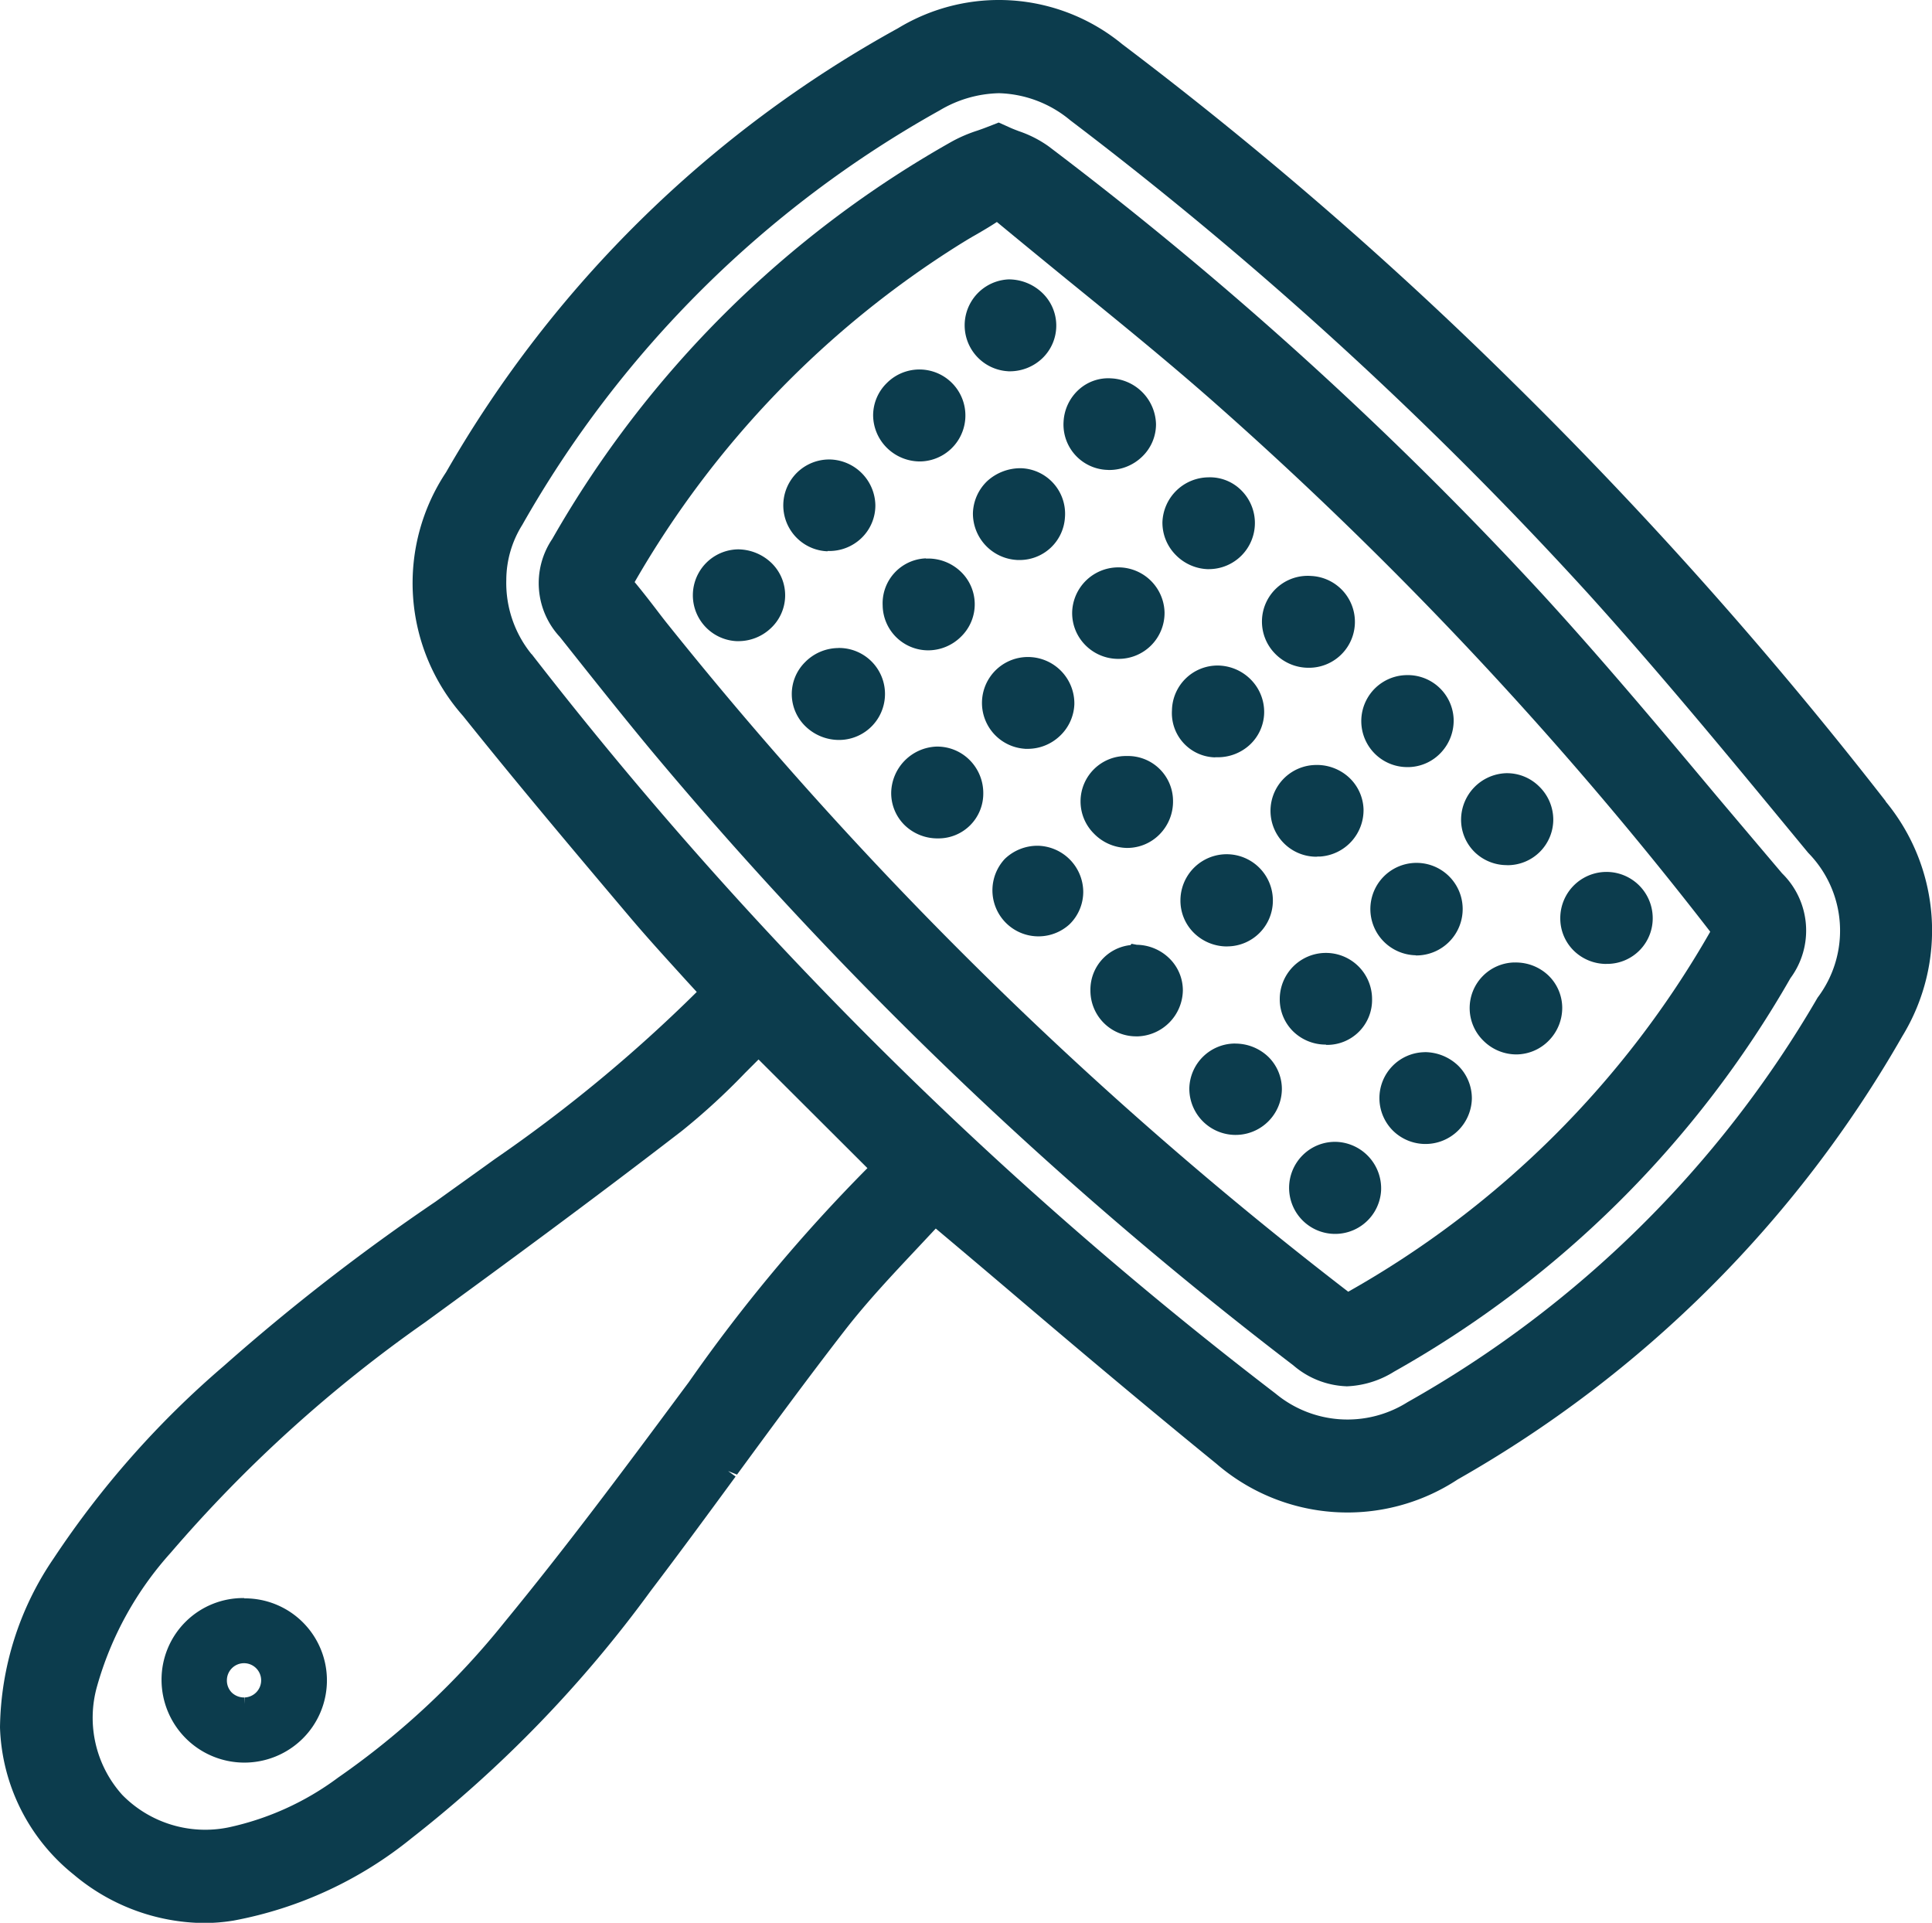 <svg xmlns="http://www.w3.org/2000/svg" xmlns:xlink="http://www.w3.org/1999/xlink" width="32.817" height="32.656" viewBox="0 0 32.817 32.656">
  <defs>
    <clipPath id="clip-path">
      <rect id="Rectangle_348" data-name="Rectangle 348" width="32.817" height="32.656" fill="#0c3c4d"/>
    </clipPath>
  </defs>
  <g id="Groomming_icon" data-name="Groomming icon" transform="translate(0)">
    <g id="Group_303" data-name="Group 303" transform="translate(0 0)" clip-path="url(#clip-path)">
      <path id="Path_1612" data-name="Path 1612" d="M65.523,56.8h-.007a.779.779,0,0,0-.771.756.786.786,0,1,0,1.572.02.767.767,0,0,0-.232-.552.81.81,0,0,0-.563-.223" transform="translate(-44.543 -39.077)" fill="#0c3c4d"/>
      <path id="Path_1613" data-name="Path 1613" d="M43.879,35.273h0a.8.8,0,0,0-.563.242.762.762,0,0,0,.022,1.1.817.817,0,0,0,.568.219h0a.781.781,0,0,0-.023-1.562" transform="translate(-29.643 -24.267)" fill="#0c3c4d"/>
      <path id="Path_1614" data-name="Path 1614" d="M48.319,21.67h.013a.781.781,0,1,0-.57-1.332.769.769,0,0,0-.233.552.786.786,0,0,0,.239.554.8.8,0,0,0,.551.226" transform="translate(-32.698 -13.833)" fill="#0c3c4d"/>
      <path id="Path_1615" data-name="Path 1615" d="M64.067,27.537h.007a.783.783,0,0,0,.549-1.332.751.751,0,0,0-.569-.227.79.79,0,0,0-.777.762.779.779,0,0,0,.231.561.8.8,0,0,0,.559.237" transform="translate(-43.532 -17.871)" fill="#0c3c4d"/>
      <path id="Path_1616" data-name="Path 1616" d="M80.762,52.385a.775.775,0,0,0-.524,1.331.794.794,0,0,0,.558.231.778.778,0,0,0,.553-.237.792.792,0,0,0,.226-.563h0a.767.767,0,0,0-.242-.548.8.8,0,0,0-.571-.213" transform="translate(-55.039 -36.039)" fill="#0c3c4d"/>
      <path id="Path_1617" data-name="Path 1617" d="M43.379,26.554h.027a.787.787,0,0,0,.548-.218.769.769,0,0,0,.238-.556A.792.792,0,0,0,43.436,25a.78.78,0,1,0-.056,1.559" transform="translate(-29.323 -17.196)" fill="#0c3c4d"/>
      <path id="Path_1618" data-name="Path 1618" d="M74.893,38.3h.024a.774.774,0,0,0,.547-.252.793.793,0,0,0,.209-.577.779.779,0,0,0-.8-.733h0a.781.781,0,0,0,.026,1.562" transform="translate(-50.982 -25.272)" fill="#0c3c4d"/>
      <path id="Path_1619" data-name="Path 1619" d="M59.622,42.712h0a.77.77,0,0,0,.552-.232.793.793,0,0,0,.227-.575.765.765,0,0,0-.784-.754.771.771,0,0,0-.561,1.316.8.8,0,0,0,.561.245" transform="translate(-40.476 -28.311)" fill="#0c3c4d"/>
      <path id="Path_1620" data-name="Path 1620" d="M65.047,48.065h.019a.777.777,0,0,0,.764-.776.785.785,0,0,0-1.57-.008.768.768,0,0,0,.234.56.8.8,0,0,0,.553.225" transform="translate(-44.209 -31.992)" fill="#0c3c4d"/>
      <path id="Path_1621" data-name="Path 1621" d="M75.863,57.271h-.006a.78.78,0,0,0-.531,1.336.788.788,0,0,0,1.337-.546.779.779,0,0,0-.233-.562.823.823,0,0,0-.567-.229" transform="translate(-51.662 -39.401)" fill="#0c3c4d"/>
      <path id="Path_1622" data-name="Path 1622" d="M58.652,22.145h.019a.8.8,0,0,0,.556-.226.762.762,0,0,0,.236-.553.8.8,0,0,0-.76-.777.745.745,0,0,0-.547.187.788.788,0,0,0-.263.546.771.771,0,0,0,.76.822" transform="translate(-39.827 -14.163)" fill="#0c3c4d"/>
      <path id="Path_1623" data-name="Path 1623" d="M59.136,32.418h.014a.78.78,0,0,0,.784-.79.785.785,0,0,0-1.568-.031.771.771,0,0,0,.209.573.784.784,0,0,0,.56.248" transform="translate(-40.153 -21.228)" fill="#0c3c4d"/>
      <path id="Path_1624" data-name="Path 1624" d="M69.973,43.184l.052,0a.79.79,0,0,0,.735-.805.771.771,0,0,0-.259-.549.806.806,0,0,0-.579-.2.779.779,0,0,0,.051,1.557" transform="translate(-47.599 -28.637)" fill="#0c3c4d"/>
      <path id="Path_1625" data-name="Path 1625" d="M80.317,43.647h.022a.776.776,0,0,0,.762-.777.788.788,0,0,0-.245-.565.774.774,0,0,0-.566-.22.792.792,0,0,0-.755.782.77.77,0,0,0,.233.56.783.783,0,0,0,.55.219" transform="translate(-54.717 -28.953)" fill="#0c3c4d"/>
      <path id="Path_1626" data-name="Path 1626" d="M54.18,37.32l.048,0a.791.791,0,0,0,.531-.207.78.78,0,0,0,.259-.551.789.789,0,0,0-.739-.8.78.78,0,1,0-.1,1.557" transform="translate(-36.769 -24.602)" fill="#0c3c4d"/>
      <path id="Path_1627" data-name="Path 1627" d="M69.486,32.907h0a.78.78,0,0,0,.05-1.559.777.777,0,0,0-.614,1.319.791.791,0,0,0,.563.24" transform="translate(-47.264 -21.566)" fill="#0c3c4d"/>
      <path id="Path_1628" data-name="Path 1628" d="M64.533,37.787h.041a.8.8,0,0,0,.542-.208.763.763,0,0,0,.248-.542.782.782,0,0,0-.223-.566.8.8,0,0,0-.565-.242.775.775,0,0,0-.778.76.752.752,0,0,0,.735.8" transform="translate(-43.891 -24.926)" fill="#0c3c4d"/>
      <path id="Path_1629" data-name="Path 1629" d="M48.787,30.39a.764.764,0,0,0-.736.8.774.774,0,0,0,.776.762h0a.793.793,0,0,0,.563-.24.766.766,0,0,0-.027-1.11.8.8,0,0,0-.579-.208" transform="translate(-33.058 -20.907)" fill="#0c3c4d"/>
      <path id="Path_1630" data-name="Path 1630" d="M49.278,40.638a.8.8,0,0,0-.762.774.763.763,0,0,0,.226.558.8.8,0,0,0,.572.227.761.761,0,0,0,.766-.769.793.793,0,0,0-.241-.571.777.777,0,0,0-.563-.219" transform="translate(-33.378 -27.958)" fill="#0c3c4d"/>
      <path id="Path_1631" data-name="Path 1631" d="M54.732,46.034h0a.8.8,0,0,0-.564.224.782.782,0,0,0,1.1,1.11.771.771,0,0,0,.233-.562.789.789,0,0,0-.765-.772" transform="translate(-37.101 -31.67)" fill="#0c3c4d"/>
      <path id="Path_1632" data-name="Path 1632" d="M60.147,51.388l-.091-.017-.017.022a.761.761,0,0,0-.681.772.776.776,0,0,0,.777.778h.033a.794.794,0,0,0,.76-.779.76.76,0,0,0-.235-.551.807.807,0,0,0-.544-.225" transform="translate(-40.836 -35.342)" fill="#0c3c4d"/>
      <path id="Path_1633" data-name="Path 1633" d="M53.234,16.769h.03a.8.8,0,0,0,.544-.217.769.769,0,0,0,0-1.118.824.824,0,0,0-.569-.226.781.781,0,0,0-.009,1.56" transform="translate(-36.107 -10.463)" fill="#0c3c4d"/>
      <path id="Path_1634" data-name="Path 1634" d="M38.479,29.9h-.007a.78.78,0,0,0-.023,1.559h.033a.8.8,0,0,0,.542-.214.764.764,0,0,0,.02-1.111.828.828,0,0,0-.565-.234" transform="translate(-25.937 -20.57)" fill="#0c3c4d"/>
      <path id="Path_1635" data-name="Path 1635" d="M85.719,49.032h.035a.774.774,0,0,0,.751-.787.785.785,0,0,0-1.57.021.768.768,0,0,0,.242.554.79.79,0,0,0,.543.213" transform="translate(-58.432 -32.662)" fill="#0c3c4d"/>
      <path id="Path_1636" data-name="Path 1636" d="M70.456,53.439h.025a.763.763,0,0,0,.756-.778.784.784,0,0,0-1.568,0,.762.762,0,0,0,.233.554.791.791,0,0,0,.553.219" transform="translate(-47.931 -35.693)" fill="#0c3c4d"/>
      <path id="Path_1637" data-name="Path 1637" d="M71.728,62.984a.791.791,0,0,0-.757-.832.776.776,0,0,0-.568.22.782.782,0,1,0,1.325.612" transform="translate(-48.269 -42.759)" fill="#0c3c4d"/>
      <path id="Path_1638" data-name="Path 1638" d="M75.373,48.574h.01a.788.788,0,0,0,.784-.8.784.784,0,1,0-1.352.552.79.79,0,0,0,.557.245" transform="translate(-51.322 -32.347)" fill="#0c3c4d"/>
      <path id="Path_1639" data-name="Path 1639" d="M53.7,27.047h.042a.77.77,0,0,0,.775-.721.774.774,0,0,0-.744-.838.839.839,0,0,0-.57.213.783.783,0,0,0-.249.554.791.791,0,0,0,.746.791" transform="translate(-36.428 -17.536)" fill="#0c3c4d"/>
      <path id="Path_1640" data-name="Path 1640" d="M43.069,28.125a1.631,1.631,0,0,0,.811-.25,17.807,17.807,0,0,0,6.732-6.683,1.359,1.359,0,0,0-.142-1.779q-.55-.649-1.1-1.3c-.964-1.151-1.961-2.341-3-3.473a63.675,63.675,0,0,0-8.364-7.578,1.943,1.943,0,0,0-.5-.254c-.054-.021-.109-.041-.16-.065l-.183-.082-.187.073c-.061.024-.12.045-.178.065a2.476,2.476,0,0,0-.418.178,17.951,17.951,0,0,0-6.8,6.756,1.341,1.341,0,0,0,.129,1.665c.492.62,1,1.261,1.529,1.9A68.153,68.153,0,0,0,42.168,27.769a1.461,1.461,0,0,0,.9.355M31.556,15.2c-.073-.09-.143-.182-.223-.287-.116-.151-.232-.3-.354-.447a16.418,16.418,0,0,1,5.544-5.749c.081-.05.163-.1.245-.146.123-.071.246-.143.364-.221.4.331.8.658,1.2.985l.068.055c.787.64,1.6,1.3,2.377,1.983a65.169,65.169,0,0,1,8.463,9.019l.009.012A16.286,16.286,0,0,1,43.1,26.518,67.648,67.648,0,0,1,31.556,15.2" transform="translate(-20.199 -4.58)" fill="#0c3c4d"/>
      <path id="Path_1641" data-name="Path 1641" d="M32.03,13.607a71.881,71.881,0,0,0-6.337-7.118A66.406,66.406,0,0,0,19.063.751,3.3,3.3,0,0,0,15.253.48,19.926,19.926,0,0,0,7.576,8.022a3.4,3.4,0,0,0,.288,4.136c.886,1.107,1.766,2.153,2.825,3.406.316.374.637.724.978,1.1l.168.183A25.086,25.086,0,0,1,8.4,19.689c-.332.24-.666.477-1,.718A35.334,35.334,0,0,0,3.8,23.2,15.744,15.744,0,0,0,.914,26.463,5.2,5.2,0,0,0,0,29.338a3.337,3.337,0,0,0,1.253,2.5,3.482,3.482,0,0,0,2.206.822,3.134,3.134,0,0,0,.511-.042A6.767,6.767,0,0,0,6.99,31.22a21.132,21.132,0,0,0,4.062-4.2c.488-.642.966-1.293,1.443-1.943l-.127-.093.151.06c.594-.81,1.209-1.647,1.833-2.452.378-.487.8-.935,1.249-1.413l.294-.314q.688.578,1.372,1.16c1.1.936,2.247,1.9,3.394,2.834a3.406,3.406,0,0,0,4.1.267A20.153,20.153,0,0,0,32.312,17.6a3.441,3.441,0,0,0-.282-3.988m-23-2.5A1.916,1.916,0,0,1,8.6,9.849a1.77,1.77,0,0,1,.271-.934,18.5,18.5,0,0,1,7.088-7.039,2.046,2.046,0,0,1,1.01-.293,1.972,1.972,0,0,1,1.212.461,65.4,65.4,0,0,1,8.792,8.034c1.168,1.291,2.3,2.659,3.391,3.982l.35.424a1.885,1.885,0,0,1,.16,2.459,18.6,18.6,0,0,1-6.964,6.87,1.913,1.913,0,0,1-2.244-.146h0A69.316,69.316,0,0,1,9.029,11.107m3.857,6.888,1.848,1.844A27.6,27.6,0,0,0,11.7,23.474l-.12.161c-1.045,1.41-1.993,2.677-3.006,3.91a13.448,13.448,0,0,1-2.831,2.645,4.807,4.807,0,0,1-1.858.845,1.974,1.974,0,0,1-1.808-.551,1.958,1.958,0,0,1-.428-1.846A5.691,5.691,0,0,1,2.9,26.371a23.339,23.339,0,0,1,4.316-3.91c1.315-.958,2.863-2.094,4.37-3.257a11.315,11.315,0,0,0,1.071-.983l.227-.227" transform="translate(0 0)" fill="#0c3c4d"/>
      <path id="Path_1642" data-name="Path 1642" d="M10.2,86.982h0a1.385,1.385,0,0,0-1.405,1.392,1.407,1.407,0,0,0,2.392,1,1.393,1.393,0,0,0-.987-2.387m0,1.683a.3.3,0,0,1-.212-.083.291.291,0,0,1-.083-.21.291.291,0,1,1,.3.293v.11Z" transform="translate(-6.051 -59.841)" fill="#0c3c4d"/>
    </g>
  </g>
</svg>
